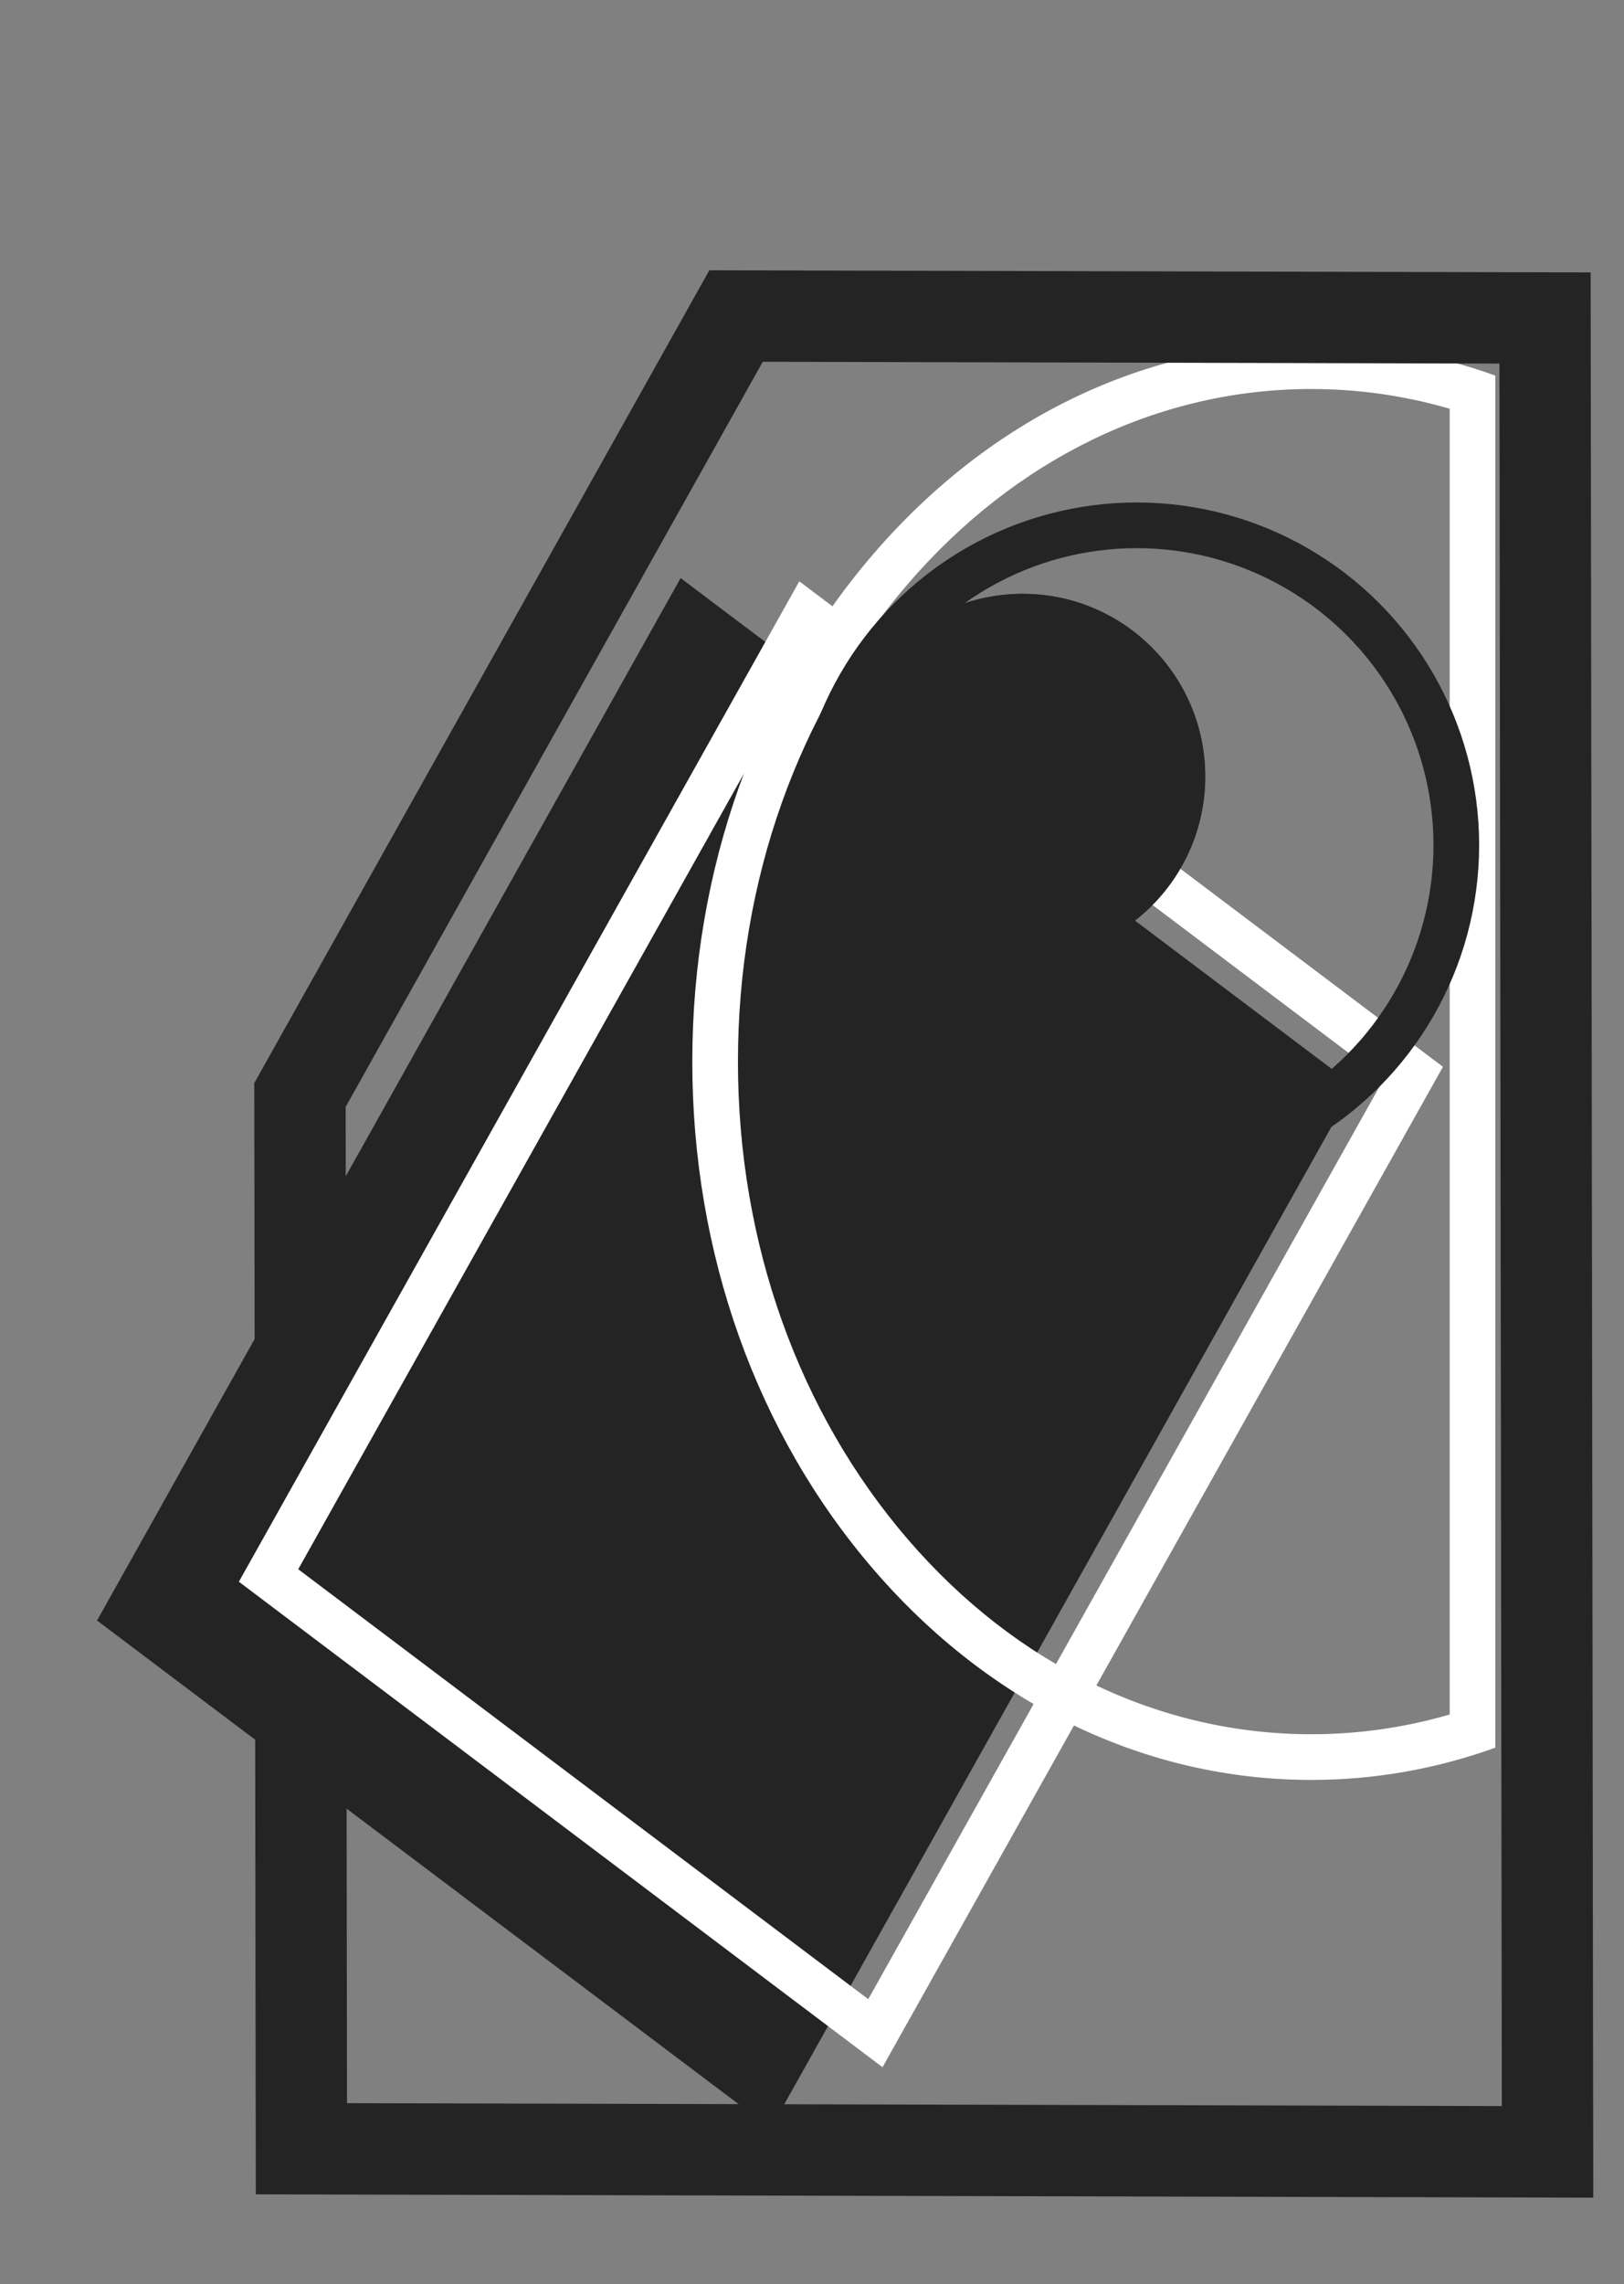 <svg xmlns="http://www.w3.org/2000/svg" width="35.572" height="50" viewBox="0 0 35.572 50">
  <rect x="0" y="0" width="35.572" height="50" fill="#808080" stroke="none"/>
  <g id="Boxes_Container" data-name="Boxes Container" transform="translate(-899.087 -328.398)">
    <rect id="Rectangle_22" data-name="Rectangle 22" width="35" height="50" transform="translate(899.486 328.398)" fill="none"/>
    <g id="Boxes" transform="translate(-1 -7.788)">
      <path id="Path_7" data-name="Path 7" d="M0,0,18.423,1.284l1.711,26.088L1.711,26.088Z" transform="matrix(0.839, 0.545, -0.545, 0.839, 914.995, 348.841)" fill="#242424"/>
      <g id="Subtraction_11" data-name="Subtraction 11" transform="translate(915.251 343.702)" fill="none">
        <path d="M13.559,31.449a12.606,12.606,0,0,1-9.588-4.606A16.969,16.969,0,0,1,0,15.725,16.971,16.971,0,0,1,3.971,4.606,12.606,12.606,0,0,1,13.559,0,11.85,11.85,0,0,1,17.59.707V30.743A11.849,11.849,0,0,1,13.559,31.449Z" stroke="none"/>
        <path d="M 13.559 30.449 C 14.586 30.449 15.603 30.304 16.59 30.017 L 16.59 1.432 C 15.603 1.145 14.586 1 13.559 1 C 10.233 1 7.097 2.512 4.729 5.259 C 2.324 8.047 1 11.764 1 15.725 C 1 19.685 2.324 23.402 4.729 26.191 C 7.097 28.937 10.233 30.449 13.559 30.449 M 13.559 31.449 C 9.937 31.449 6.532 29.814 3.971 26.844 C 1.41 23.874 8.941650548877078e-07 19.925 8.941650548877078e-07 15.725 C 8.941650548877078e-07 11.525 1.41 7.576 3.971 4.606 C 6.532 1.636 9.937 -2.069091806333745e-06 13.559 -2.069091806333745e-06 C 14.933 -2.069091806333745e-06 16.29 0.238 17.59 0.707 L 17.59 30.743 C 16.289 31.212 14.933 31.449 13.559 31.449 Z" stroke="none" fill="#fff"/>
      </g>
      <g id="Subtraction_12" data-name="Subtraction 12" transform="matrix(1, -0.017, 0.017, 1, 904.977, 342.278)" fill="none">
        <path d="M29.286,42.517h0L0,41.945l.38-24.32L10.647.006l19.3.376-.659,42.134Z" stroke="none"/>
        <path d="M 27.318 40.477 L 27.914 2.342 L 11.783 2.028 L 2.372 18.18 L 2.031 39.984 L 27.318 40.477 M 29.286 42.517 L 29.285 42.516 L 6.652832098552608e-07 41.945 L 0.38 17.625 L 10.647 0.006 L 29.945 0.381 L 29.286 42.516 L 29.286 42.517 Z" stroke="none" fill="#242424"/>
      </g>
      <g id="Path_10" data-name="Path 10" transform="matrix(0.839, 0.545, -0.545, 0.839, 917.595, 348.912)" fill="none">
        <path d="M0,0,17.6,1.232l1.635,25.041-17.6-1.232Z" stroke="none"/>
        <path d="M 1.072 1.078 L 2.576 24.104 L 18.166 25.195 L 16.663 2.169 L 1.072 1.078 M 0 -3.814697265625e-06 L 17.604 1.232 L 19.239 26.273 L 1.635 25.041 L 0 -3.814697265625e-06 Z" stroke="none" fill="#fff"/>
      </g>
      <g id="Ellipse_12" data-name="Ellipse 12" transform="translate(917.486 347.186)" fill="none" stroke="#242424" stroke-width="1">
        <circle cx="7.5" cy="7.5" r="7.5" stroke="none"/>
        <circle cx="7.5" cy="7.5" r="7" fill="none"/>
      </g>
      <g id="Ellipse_13" data-name="Ellipse 13" transform="translate(918.486 349.186)" fill="#242424" stroke="#242424" stroke-width="1">
        <circle cx="4" cy="4" r="4" stroke="none"/>
        <circle cx="4" cy="4" r="3.5" fill="none"/>
      </g>
    </g>
  </g>
</svg>
